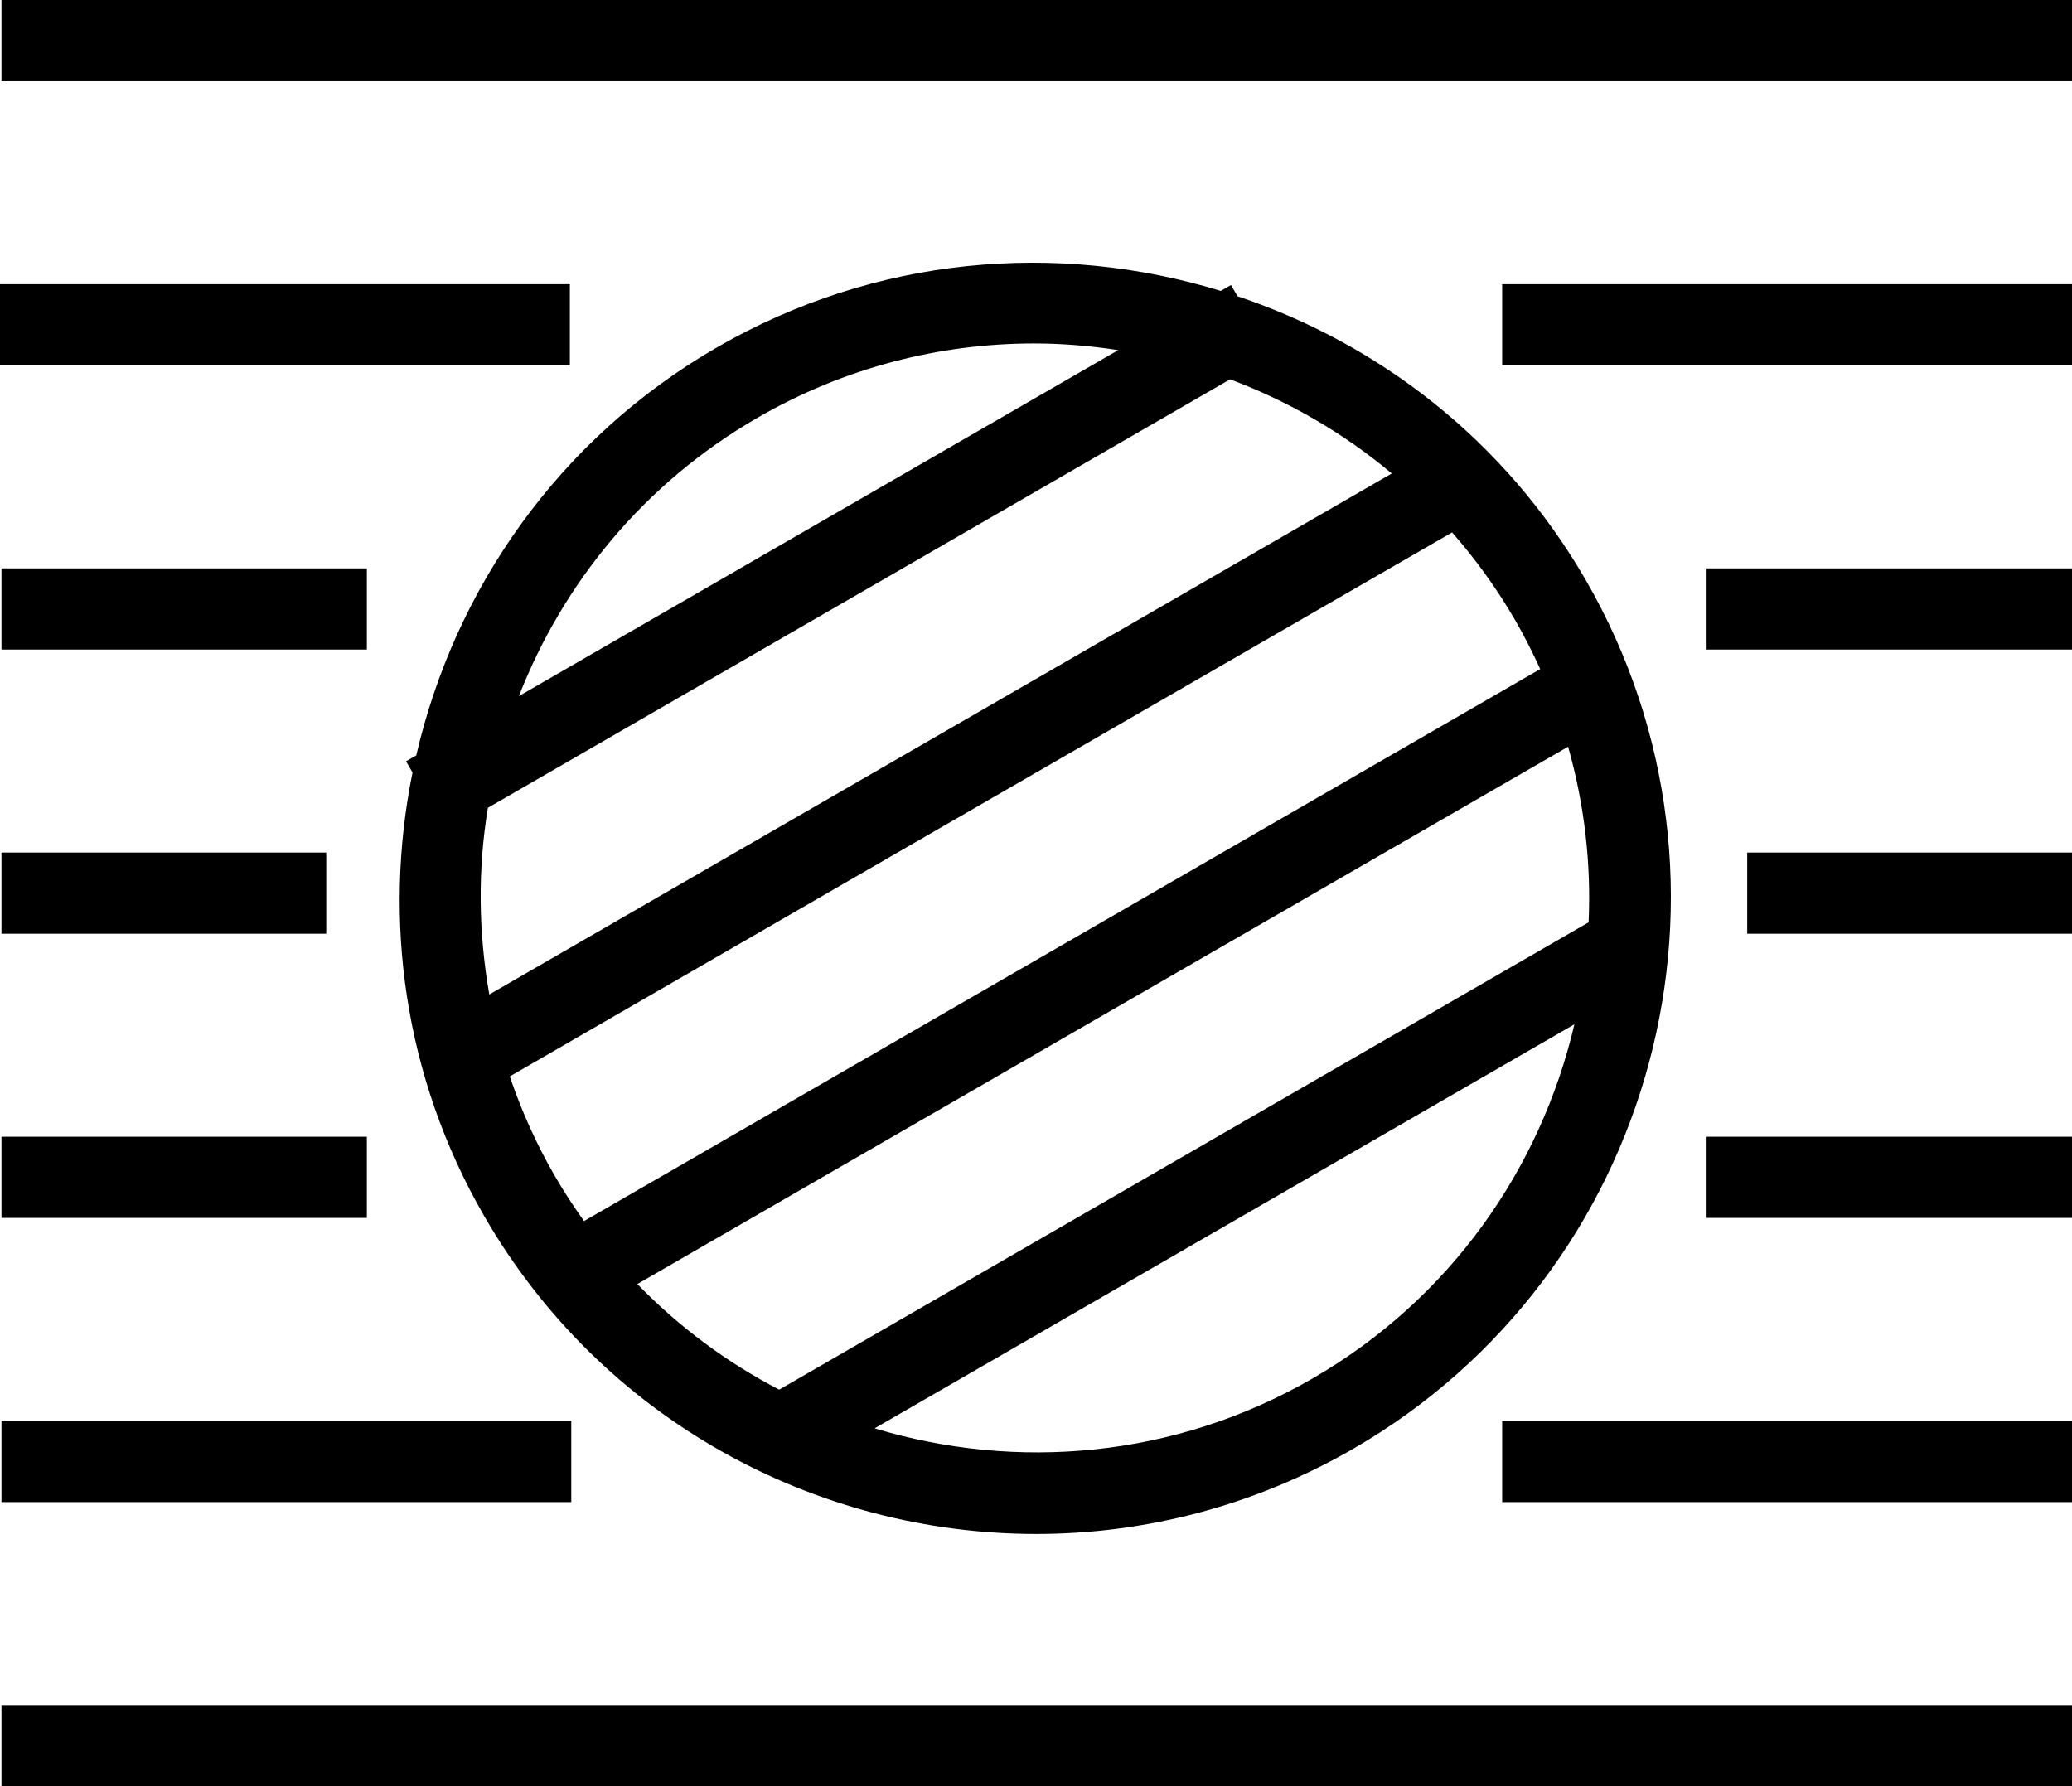<?xml version="1.0" encoding="utf-8"?>
<!-- Generator: Adobe Illustrator 19.2.0, SVG Export Plug-In . SVG Version: 6.00 Build 0)  -->
<svg version="1.1" id="adjustmentlines" xmlns="http://www.w3.org/2000/svg" xmlns:xlink="http://www.w3.org/1999/xlink" x="0px"
	 y="0px" viewBox="0 0 204.144 176" enable-background="new 0 0 204.144 176" xml:space="preserve">
<g>
	<path fill="none" d="M121.194,37.374L48.072,79.589c-1.003,6.039-0.941,12.256,0.136,18.395l88.916-51.335
		C132.338,42.636,126.938,39.528,121.194,37.374z"/>
	<path fill="none" d="M101.883,33.84c-9.266,0-18.652,2.355-27.238,7.312c-11.161,6.444-19.16,16.27-23.518,27.434
		l59.048-34.09C107.436,34.078,104.667,33.84,101.883,33.84z"/>
	<path fill="none" d="M156.517,90.877c0.262-5.769-0.404-11.602-2.021-17.304L62.793,126.516
		c4.13,4.252,8.851,7.746,13.979,10.404L156.517,90.877z"/>
	<path fill="none" d="M151.747,65.92c-0.73-1.608-1.534-3.199-2.435-4.76c-1.824-3.159-3.926-6.058-6.245-8.703
		l-92.843,53.601c1.132,3.331,2.588,6.602,4.412,9.762c0.901,1.561,1.877,3.052,2.904,4.489L151.747,65.92z"/>
	<path fill="none" d="M86.173,140.731c13.958,4.217,29.54,2.944,43.131-4.903
		c13.595-7.847,22.489-20.706,25.814-34.904L86.173,140.731z"/>
	<path d="M102.082,151.137c10.621,0,21.383-2.699,31.223-8.379c29.918-17.274,40.211-55.672,22.938-85.598
		c-7.933-13.74-20.341-23.281-34.319-27.973l-0.638-1.105l-1.004,0.58c-16.047-4.904-33.989-3.472-49.636,5.561
		c-15.644,9.033-25.857,23.854-29.634,40.204l-1.007,0.581l0.639,1.107c-2.925,14.45-0.868,29.964,7.064,43.705
		C59.301,139.902,80.406,151.137,102.082,151.137z M62.793,126.516l91.703-52.944
		c1.618,5.702,2.283,11.536,2.021,17.304L76.772,136.92C71.644,134.262,66.923,130.768,62.793,126.516z M129.304,135.828
		c-13.591,7.846-29.174,9.12-43.131,4.903l68.945-39.807C151.793,115.122,142.899,127.981,129.304,135.828z
		 M48.072,79.589l73.122-42.215c5.744,2.154,11.143,5.263,15.93,9.276L48.208,97.984
		C47.131,91.845,47.069,85.628,48.072,79.589z M74.644,41.152c8.586-4.957,17.973-7.312,27.238-7.312
		c2.784,0,5.553,0.238,8.291,0.656l-59.048,34.09C55.484,57.423,63.483,47.597,74.644,41.152z M50.225,106.058
		l92.843-53.601c2.318,2.645,4.421,5.544,6.245,8.703c0.901,1.561,1.704,3.152,2.435,4.76l-94.206,54.389
		c-1.028-1.437-2.003-2.928-2.904-4.489C52.812,112.661,51.356,109.389,50.225,106.058z"/>
	<rect x="0.144" width="204" height="8"/>
	<rect x="148" y="28" width="56.145" height="8"/>
	<rect x="148" y="140" width="56.145" height="8"/>
	<rect y="28" width="56.145" height="8"/>
	<rect x="168.144" y="56" width="36" height="8"/>
	<rect x="168.144" y="112" width="36" height="8"/>
	<rect x="0.144" y="56" width="36" height="8"/>
	<rect x="172.144" y="84" width="32" height="8"/>
	<rect x="0.144" y="168" width="204" height="8"/>
	<rect x="0.144" y="140" width="56.141" height="8"/>
	<rect x="0.144" y="112" width="36" height="8"/>
	<rect x="0.144" y="84" width="32" height="8"/>
</g>
</svg>
